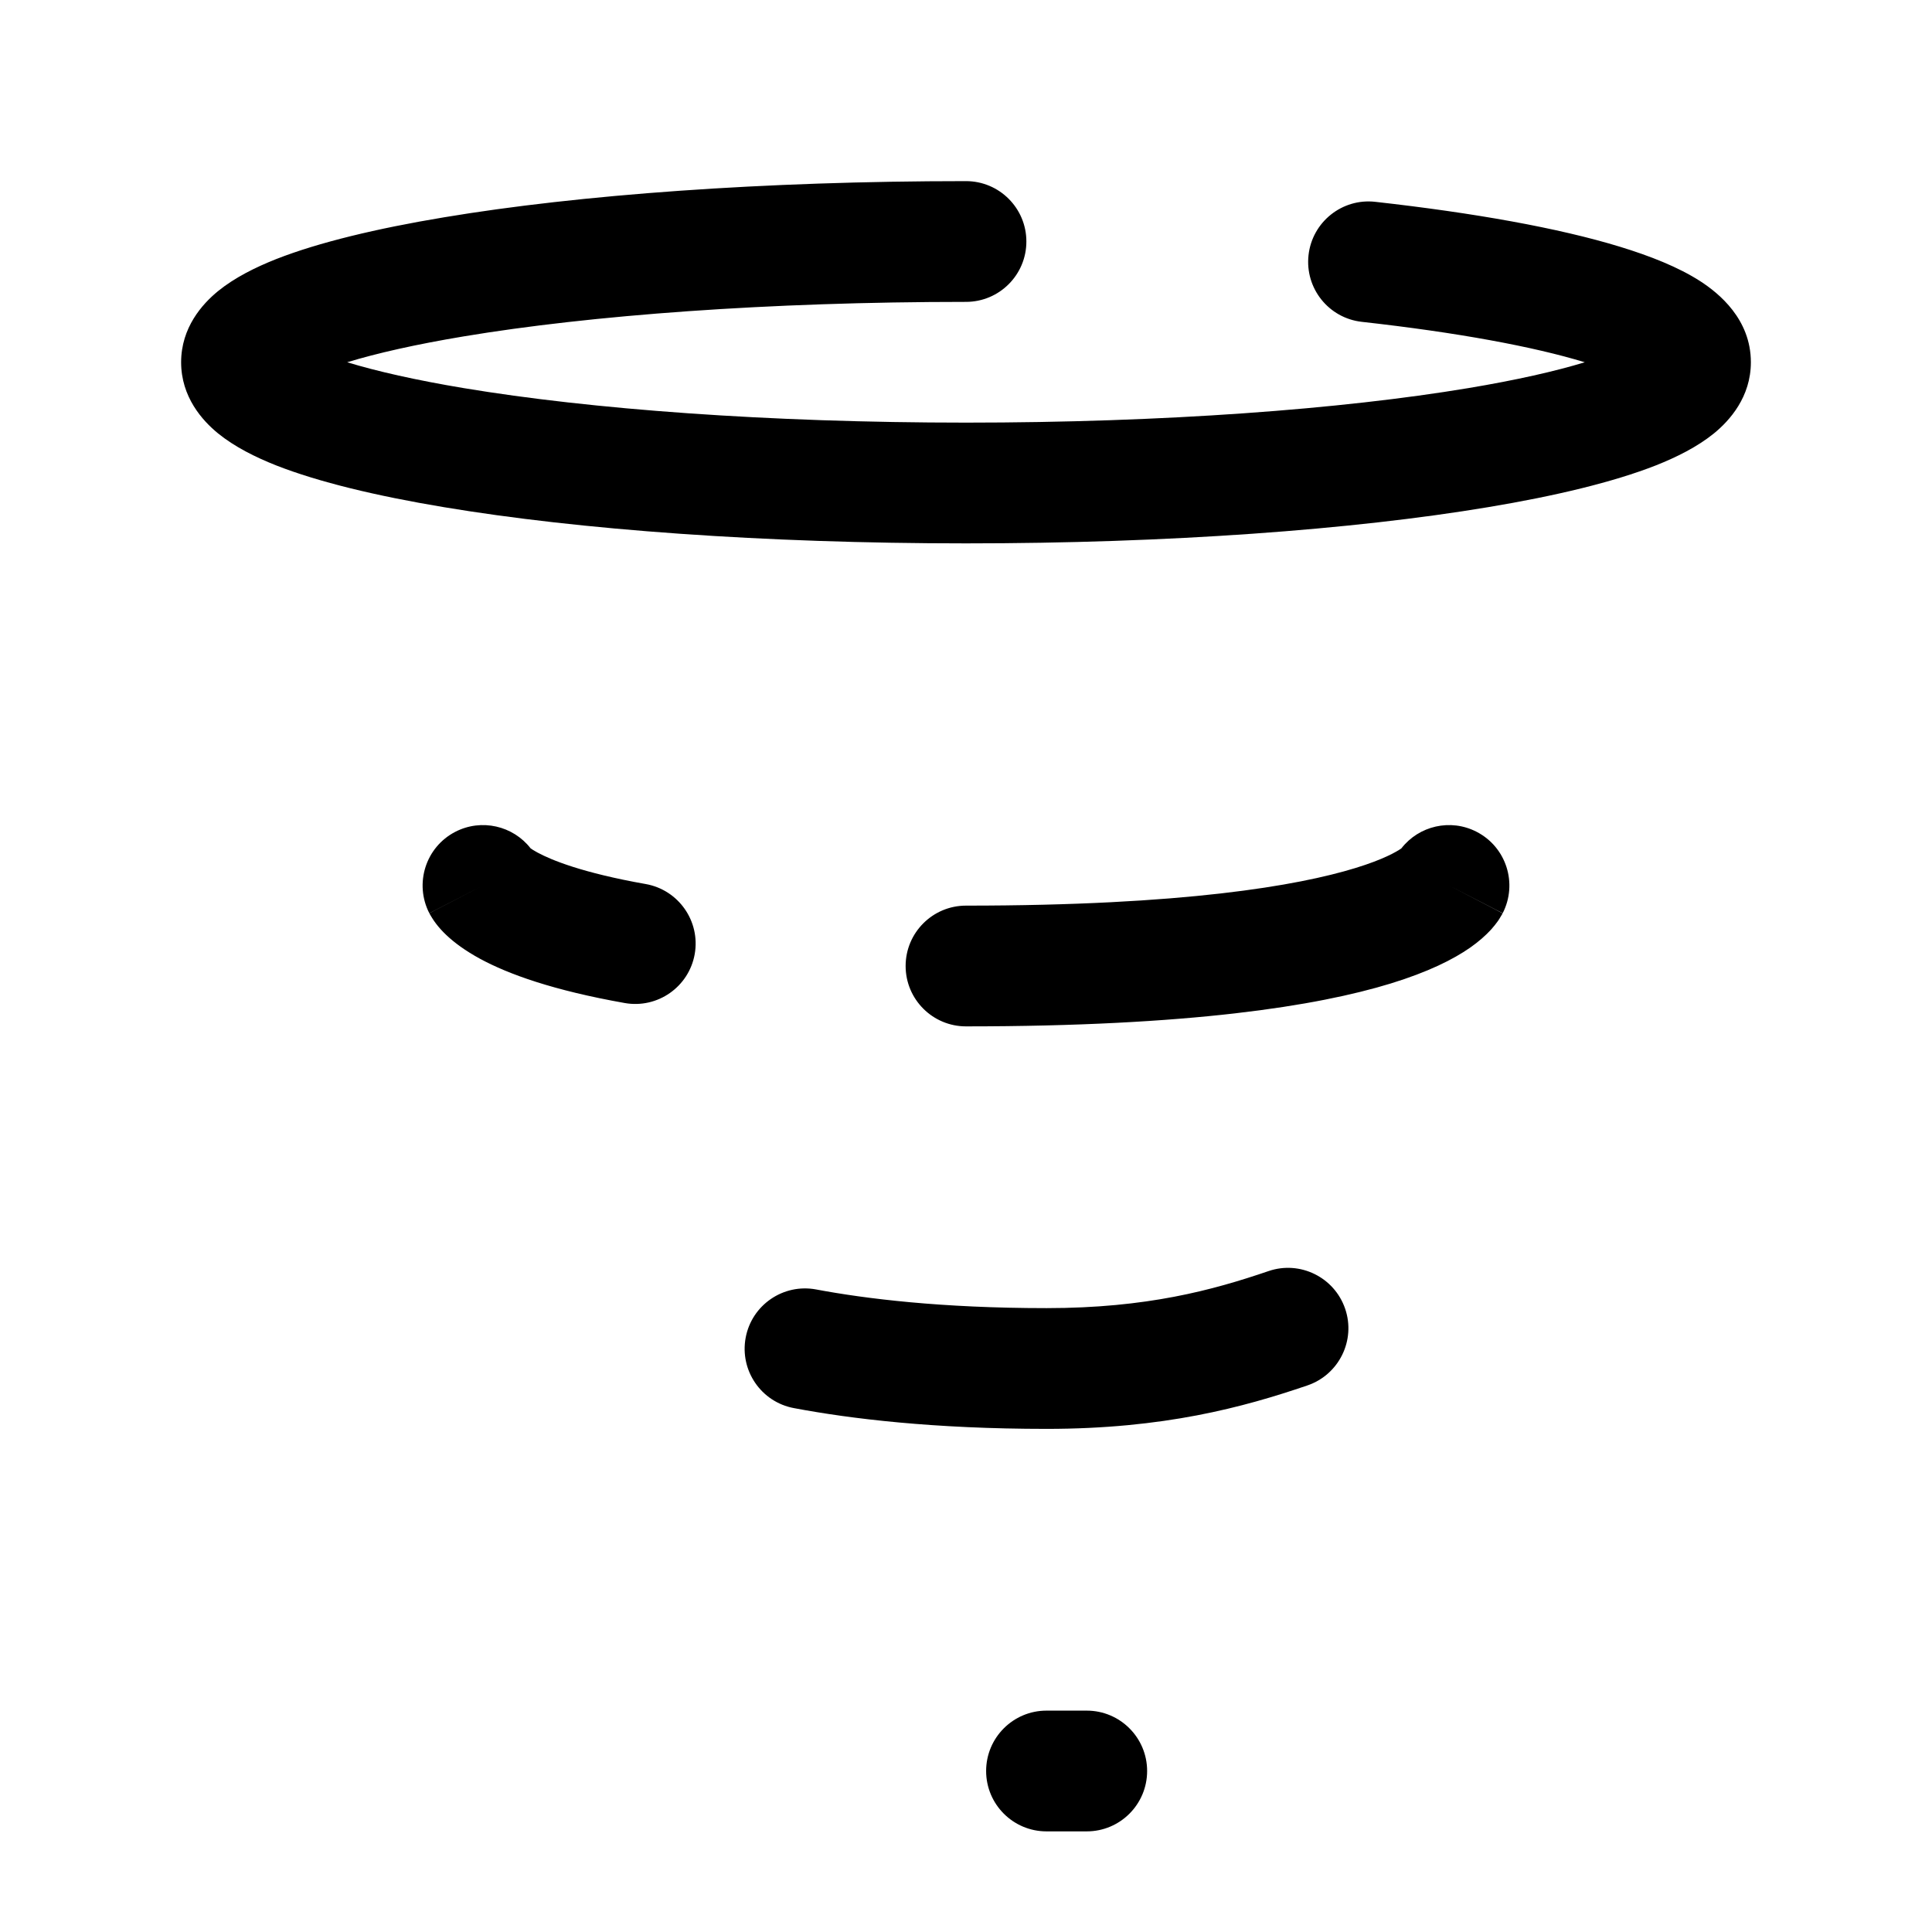 <svg width="24" height="24" viewBox="0 0 24 24" fill="none" xmlns="http://www.w3.org/2000/svg">
    <path fill-rule="evenodd" clip-rule="evenodd" d="M4.313 4.5C4.68 4.388 5.165 4.278 5.759 4.179C7.336 3.916 9.543 3.75 12 3.75C12.414 3.75 12.75 3.414 12.75 3C12.75 2.586 12.414 2.25 12 2.25C9.487 2.25 7.193 2.419 5.513 2.7C4.678 2.839 3.96 3.011 3.432 3.218C3.172 3.321 2.915 3.449 2.709 3.616C2.513 3.776 2.25 4.069 2.25 4.5C2.25 4.931 2.513 5.224 2.709 5.384C2.915 5.551 3.172 5.679 3.432 5.782C3.96 5.989 4.678 6.161 5.513 6.3C7.193 6.581 9.487 6.75 12 6.75C14.514 6.75 16.807 6.581 18.487 6.3C19.322 6.161 20.04 5.989 20.568 5.782C20.828 5.679 21.085 5.551 21.291 5.384C21.487 5.224 21.75 4.931 21.75 4.5C21.75 3.965 21.353 3.643 21.121 3.493C20.849 3.318 20.499 3.18 20.123 3.065C19.361 2.832 18.309 2.644 17.083 2.507C16.672 2.461 16.301 2.758 16.255 3.169C16.209 3.581 16.505 3.952 16.917 3.998C18.103 4.13 19.051 4.306 19.686 4.5L19.687 4.5C19.32 4.612 18.835 4.722 18.241 4.821C16.664 5.084 14.457 5.25 12 5.25C9.543 5.25 7.336 5.084 5.759 4.821C5.165 4.722 4.68 4.612 4.313 4.5ZM20.358 4.791C20.358 4.791 20.353 4.788 20.345 4.78C20.355 4.788 20.358 4.791 20.358 4.791ZM6.591 10.538C6.374 10.259 5.982 10.165 5.656 10.333C5.288 10.523 5.144 10.975 5.333 11.344L6 11C5.333 11.344 5.334 11.345 5.334 11.345L5.335 11.347L5.337 11.351L5.341 11.358L5.35 11.374C5.356 11.384 5.362 11.395 5.369 11.405C5.382 11.427 5.398 11.449 5.415 11.472C5.45 11.518 5.492 11.566 5.543 11.614C5.645 11.711 5.78 11.81 5.961 11.909C6.318 12.103 6.875 12.303 7.761 12.46C8.169 12.532 8.558 12.259 8.63 11.852C8.702 11.444 8.43 11.055 8.022 10.982C7.235 10.843 6.847 10.683 6.676 10.59C6.633 10.567 6.606 10.549 6.591 10.538ZM18.343 10.333C18.712 10.523 18.856 10.975 18.667 11.344L18 11C18.667 11.344 18.665 11.346 18.665 11.346L18.664 11.349L18.661 11.355L18.654 11.367C18.65 11.374 18.645 11.382 18.64 11.39C18.631 11.407 18.62 11.423 18.608 11.441C18.584 11.475 18.556 11.51 18.523 11.547C18.456 11.62 18.372 11.695 18.264 11.771C18.049 11.921 17.738 12.075 17.277 12.217C16.361 12.498 14.777 12.75 12 12.75C11.586 12.75 11.25 12.414 11.25 12C11.25 11.586 11.586 11.25 12 11.25C14.707 11.25 16.123 11.002 16.837 10.783C17.19 10.675 17.35 10.579 17.404 10.542C17.406 10.54 17.409 10.538 17.409 10.538C17.626 10.259 18.018 10.165 18.343 10.333Z" fill="black"/>
    <path fill-rule="evenodd" clip-rule="evenodd" d="M16.71 16.258C16.844 16.649 16.634 17.076 16.242 17.21C15.442 17.483 14.457 17.75 13 17.75C11.603 17.75 10.566 17.625 9.862 17.492C9.455 17.416 9.187 17.024 9.263 16.617C9.339 16.21 9.731 15.942 10.138 16.018C10.749 16.133 11.694 16.25 13 16.25C14.246 16.25 15.063 16.027 15.758 15.79C16.149 15.656 16.576 15.866 16.71 16.258ZM12.25 22C12.25 21.586 12.586 21.25 13 21.25H13.5C13.914 21.25 14.25 21.586 14.25 22C14.25 22.414 13.914 22.75 13.5 22.75H13C12.586 22.75 12.25 22.414 12.25 22Z" fill="black"/>
    <path class="pr-icon-duotone-secondary" d="M15.241 19.266C15.307 19.675 15.029 20.06 14.62 20.126C14.146 20.203 13.613 20.25 13 20.25C12.514 20.25 12.072 20.235 11.671 20.21C11.258 20.183 10.944 19.827 10.97 19.414C10.996 19 11.353 18.686 11.766 18.713C12.134 18.736 12.545 18.75 13 18.75C13.535 18.75 13.987 18.709 14.38 18.645C14.789 18.579 15.174 18.857 15.241 19.266Z" />
    <path class="pr-icon-duotone-secondary" d="M7.303 13.723C7.456 13.339 7.889 13.152 8.273 13.302L8.276 13.303C8.28 13.304 8.289 13.308 8.304 13.312C8.332 13.322 8.381 13.338 8.45 13.358C8.587 13.399 8.807 13.455 9.112 13.513C9.722 13.629 10.675 13.75 12 13.75C13.325 13.75 14.279 13.629 14.889 13.513C15.194 13.455 15.413 13.399 15.551 13.358C15.62 13.338 15.668 13.322 15.697 13.312C15.711 13.308 15.72 13.304 15.725 13.303L15.726 13.302C16.11 13.151 16.544 13.339 16.697 13.723C16.85 14.108 16.662 14.544 16.277 14.697L16 14C16.277 14.697 16.276 14.698 16.276 14.698L16.275 14.698L16.272 14.699L16.265 14.702L16.246 14.709C16.231 14.715 16.21 14.722 16.185 14.731C16.134 14.748 16.063 14.772 15.971 14.798C15.787 14.852 15.521 14.92 15.169 14.987C14.464 15.121 13.417 15.25 12 15.25C10.583 15.25 9.536 15.121 8.832 14.987C8.48 14.92 8.213 14.852 8.03 14.798C7.938 14.772 7.867 14.748 7.816 14.731C7.79 14.722 7.77 14.715 7.754 14.709L7.735 14.702L7.728 14.699L7.725 14.698L7.724 14.698L7.723 14.697C7.338 14.544 7.15 14.108 7.303 13.723Z" />
    <path class="pr-icon-duotone-secondary" d="M20.706 7.747C20.846 8.137 20.643 8.567 20.253 8.706L20.251 8.707L20.248 8.708L20.238 8.712L20.206 8.722C20.18 8.731 20.143 8.743 20.094 8.759C19.998 8.789 19.858 8.831 19.674 8.881C19.306 8.98 18.765 9.109 18.052 9.238C16.626 9.496 14.512 9.75 11.724 9.75C8.936 9.75 6.956 9.496 5.658 9.236C5.009 9.105 4.531 8.974 4.209 8.871C4.048 8.82 3.926 8.777 3.841 8.744C3.798 8.728 3.765 8.715 3.74 8.705L3.711 8.692L3.701 8.688L3.697 8.686L3.696 8.686C3.696 8.686 3.694 8.685 4 8L3.694 8.685C3.316 8.516 3.146 8.073 3.315 7.694C3.484 7.317 3.925 7.147 4.303 7.314L4.313 7.318C4.324 7.323 4.344 7.331 4.374 7.342C4.432 7.364 4.528 7.399 4.662 7.442C4.932 7.527 5.356 7.645 5.953 7.765C7.146 8.004 9.028 8.25 11.724 8.25C14.421 8.25 16.445 8.004 17.786 7.762C18.456 7.641 18.956 7.521 19.283 7.432C19.447 7.388 19.567 7.352 19.645 7.328C19.683 7.315 19.711 7.306 19.729 7.301L19.747 7.294C20.137 7.155 20.567 7.357 20.706 7.747Z" />
</svg>
